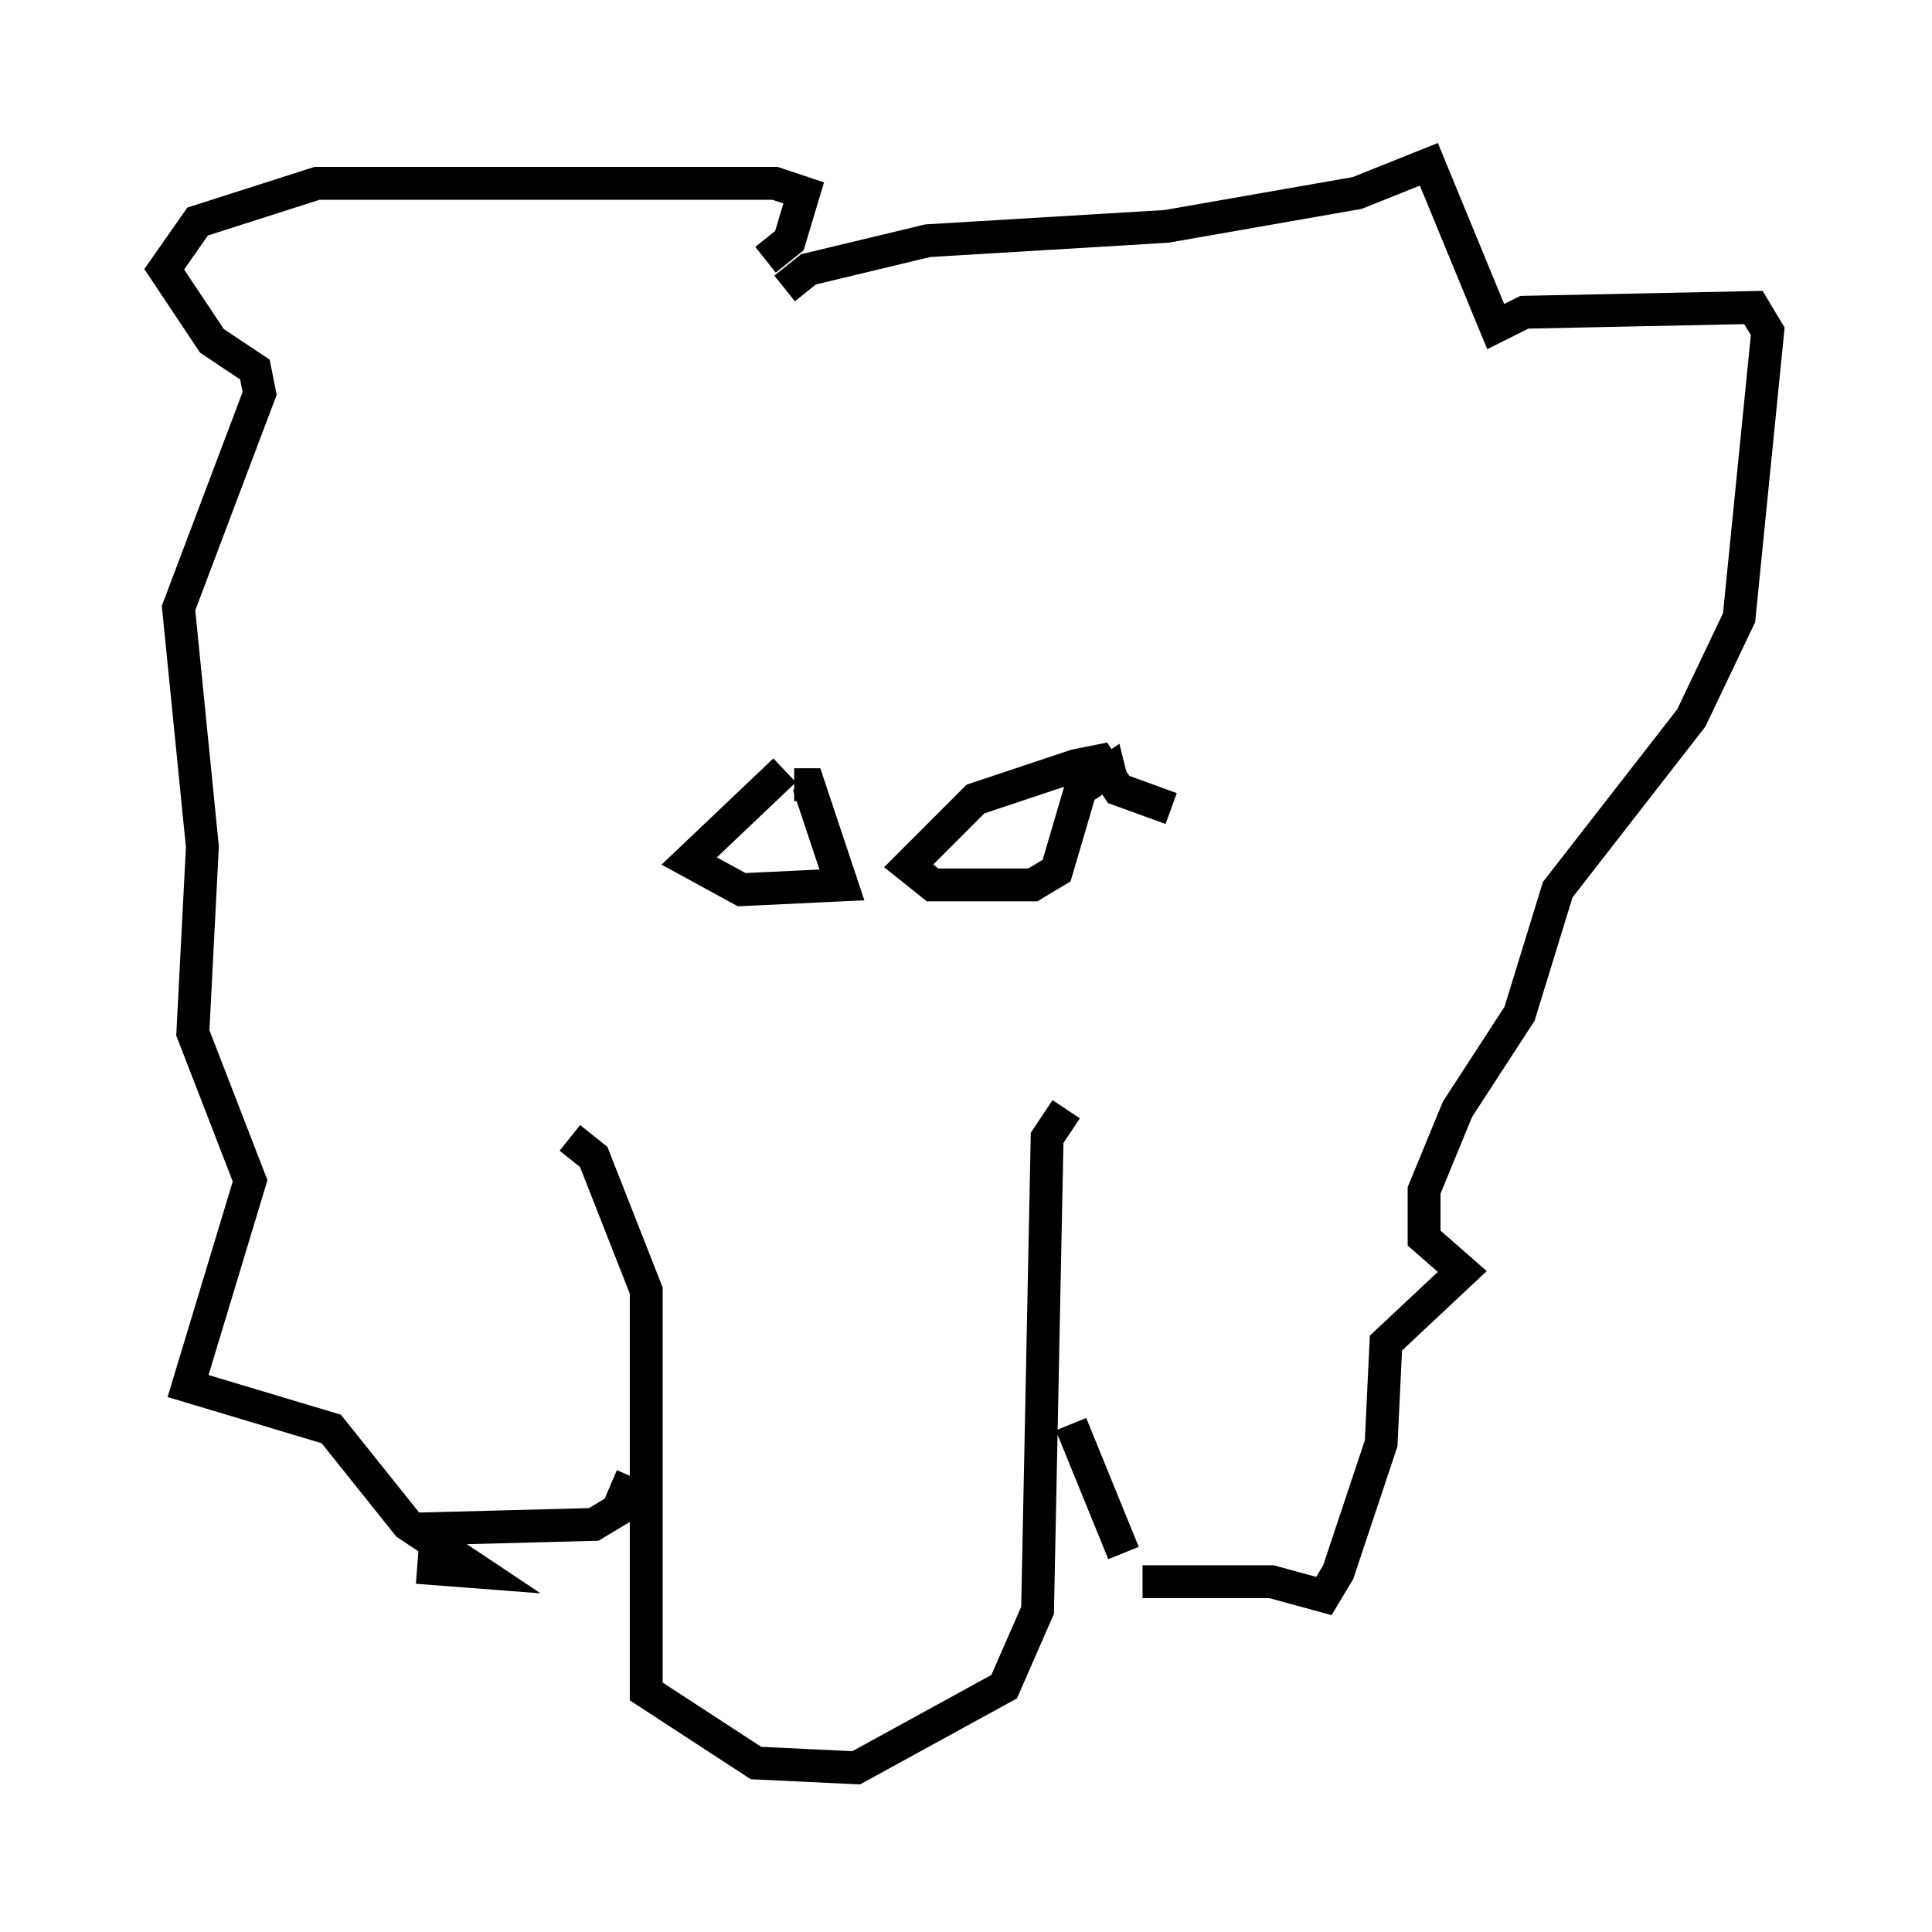 <?xml version="1.0" encoding="utf-8" ?>
<svg baseProfile="full" height="58.804" version="1.1" width="58.804" xmlns="http://www.w3.org/2000/svg" xmlns:ev="http://www.w3.org/2001/xml-events" xmlns:xlink="http://www.w3.org/1999/xlink"><defs /><rect fill="white" height="58.804" width="58.804" x="0" y="0" /><path d="M24.754, 24.754 m-0.872, -1.307 l-2.905, 2.76 1.598, 0.872 l3.05, -0.145 -1.017, -3.05 l-0.436, 0.0 m11.475, 0.726 l-1.598, -0.581 -0.581, -0.872 l-0.726, 0.145 -3.05, 1.017 l-2.034, 2.034 0.726, 0.581 l3.05, 0.0 0.726, -0.436 l0.726, -2.469 0.872, -0.581 l0.145, 0.581 m-10.603, -16.123 l0.726, -0.581 0.436, -1.453 l-0.872, -0.291 -13.944, 0.0 l-3.631, 1.162 -1.017, 1.453 l1.453, 2.179 1.307, 0.872 l0.145, 0.726 -2.469, 6.536 l0.726, 7.263 -0.291, 5.665 l1.743, 4.503 -1.888, 6.246 l4.358, 1.307 2.324, 2.905 l2.179, 1.453 -1.888, -0.145 m11.184, -38.927 l0.726, -0.581 3.631, -0.872 l7.263, -0.436 5.81, -1.017 l2.179, -0.872 2.034, 4.939 l0.872, -0.436 6.972, -0.145 l0.436, 0.726 -0.872, 8.715 l-1.453, 3.05 -4.067, 5.229 l-1.162, 3.777 -1.888, 2.905 l-1.017, 2.469 0.0, 1.453 l1.162, 1.017 -2.324, 2.179 l-0.145, 3.05 -1.307, 3.922 l-0.436, 0.726 -1.598, -0.436 l-3.922, 0.0 m-17.43, -13.508 l0.726, 0.581 1.598, 4.067 l0.0, 12.201 3.341, 2.179 l3.05, 0.145 4.503, -2.469 l1.017, -2.324 0.291, -14.38 l0.581, -0.872 m-19.899, 12.782 l5.52, -0.145 0.726, -0.436 l0.436, -1.017 m14.961, 2.324 l-1.598, -3.922 " fill="none" stroke="black" stroke-width="1" /></svg>